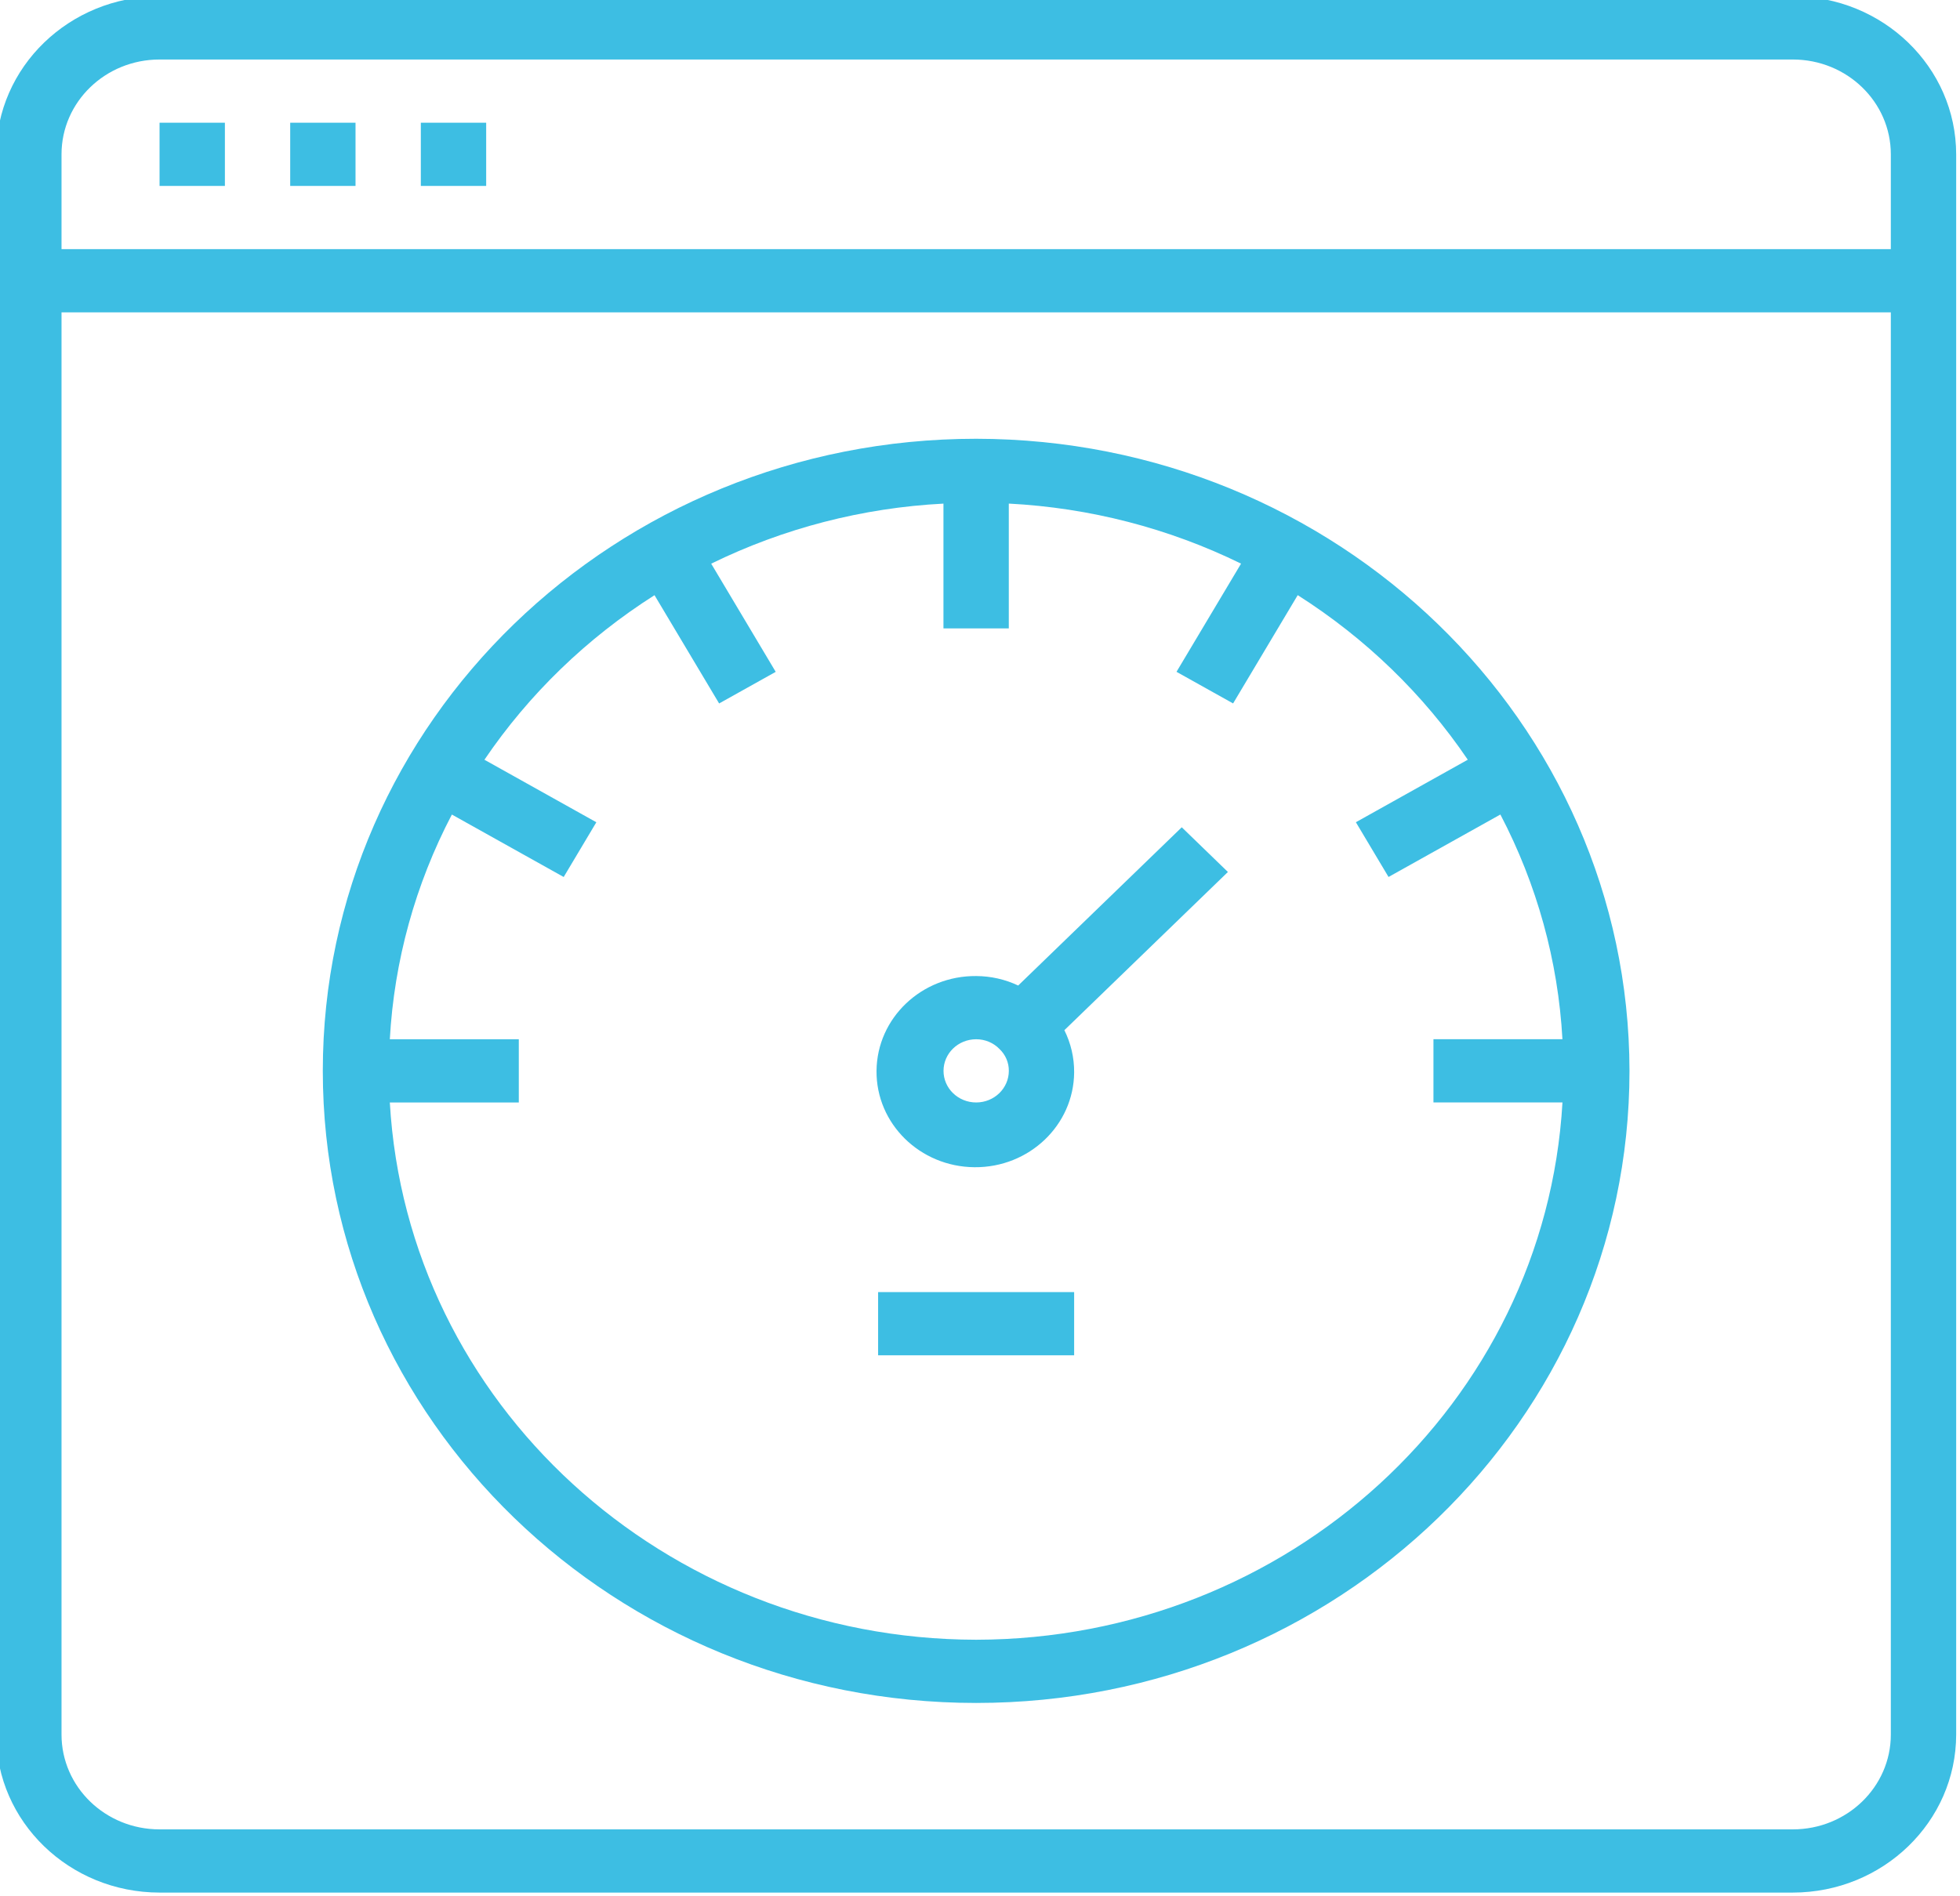 <svg width="62" height="60" viewBox="0 0 62 60" fill="none" xmlns="http://www.w3.org/2000/svg">
<g clip-path="url(#clip0)">
<path d="M56.712 -0.117H5.046C2.193 -0.114 -0.118 2.123 -0.121 4.883V54.883C-0.118 57.643 2.193 59.88 5.046 59.883H56.712C59.564 59.88 61.876 57.643 61.879 54.883V4.883C61.876 2.123 59.564 -0.114 56.712 -0.117V-0.117ZM5.046 1.883H56.712C58.424 1.883 59.812 3.226 59.812 4.883V7.883H1.946V4.883C1.946 3.226 3.333 1.883 5.046 1.883ZM56.712 57.883H5.046C3.333 57.883 1.946 56.54 1.946 54.883V9.883H59.812V54.883C59.812 56.54 58.424 57.883 56.712 57.883Z" fill="#3DBEE3"/>
<path d="M5.047 3.883H7.114V5.883H5.047V3.883Z" fill="#3DBEE3"/>
<path d="M9.18 3.883H11.246V5.883H9.18V3.883Z" fill="#3DBEE3"/>
<path d="M13.312 3.883H15.379V5.883H13.312V3.883Z" fill="#3DBEE3"/>
<path d="M30.878 13.883C19.464 13.883 10.211 22.837 10.211 33.883C10.211 44.929 19.464 53.883 30.878 53.883C42.292 53.883 51.545 44.929 51.545 33.883C51.531 22.842 42.286 13.895 30.878 13.883ZM30.878 51.883C21.017 51.867 12.881 44.41 12.331 34.883H16.411V32.883H12.331C12.468 30.407 13.136 27.985 14.294 25.773L17.831 27.749L18.864 26.017L15.324 24.039C16.73 21.965 18.562 20.193 20.704 18.832L22.748 22.258L24.538 21.258L22.497 17.835C24.783 16.715 27.286 16.067 29.844 15.935V19.883H31.911V15.934C34.47 16.067 36.972 16.713 39.258 17.834L37.216 21.257L39.006 22.257L41.05 18.831C43.193 20.192 45.024 21.964 46.43 24.038L42.89 26.016L43.923 27.748L47.461 25.772C48.618 27.984 49.287 30.405 49.424 32.882H45.344V34.882H49.425C48.875 44.41 40.739 51.867 30.878 51.883Z" fill="#3DBEE3"/>
<path d="M37.382 26.176L32.208 31.183C31.794 30.987 31.34 30.885 30.879 30.883C29.152 30.869 27.741 32.211 27.727 33.882C27.712 35.553 29.099 36.918 30.826 36.932C32.552 36.947 33.964 35.604 33.978 33.934C33.982 33.471 33.876 33.013 33.669 32.596L38.842 27.59L37.382 26.176ZM30.879 34.883C30.308 34.883 29.846 34.435 29.846 33.883C29.846 33.331 30.308 32.883 30.879 32.883C31.157 32.882 31.424 32.993 31.614 33.189C31.807 33.371 31.915 33.622 31.912 33.883C31.912 34.435 31.45 34.883 30.879 34.883Z" fill="#3DBEE3"/>
<path d="M27.777 40.883H33.978V42.883H27.777V40.883Z" fill="#3DBEE3"/>
</g>
<defs>
<clipPath id="clip0">
<rect width="62" height="60" fill="white"/>
</clipPath>
</defs>
</svg>
